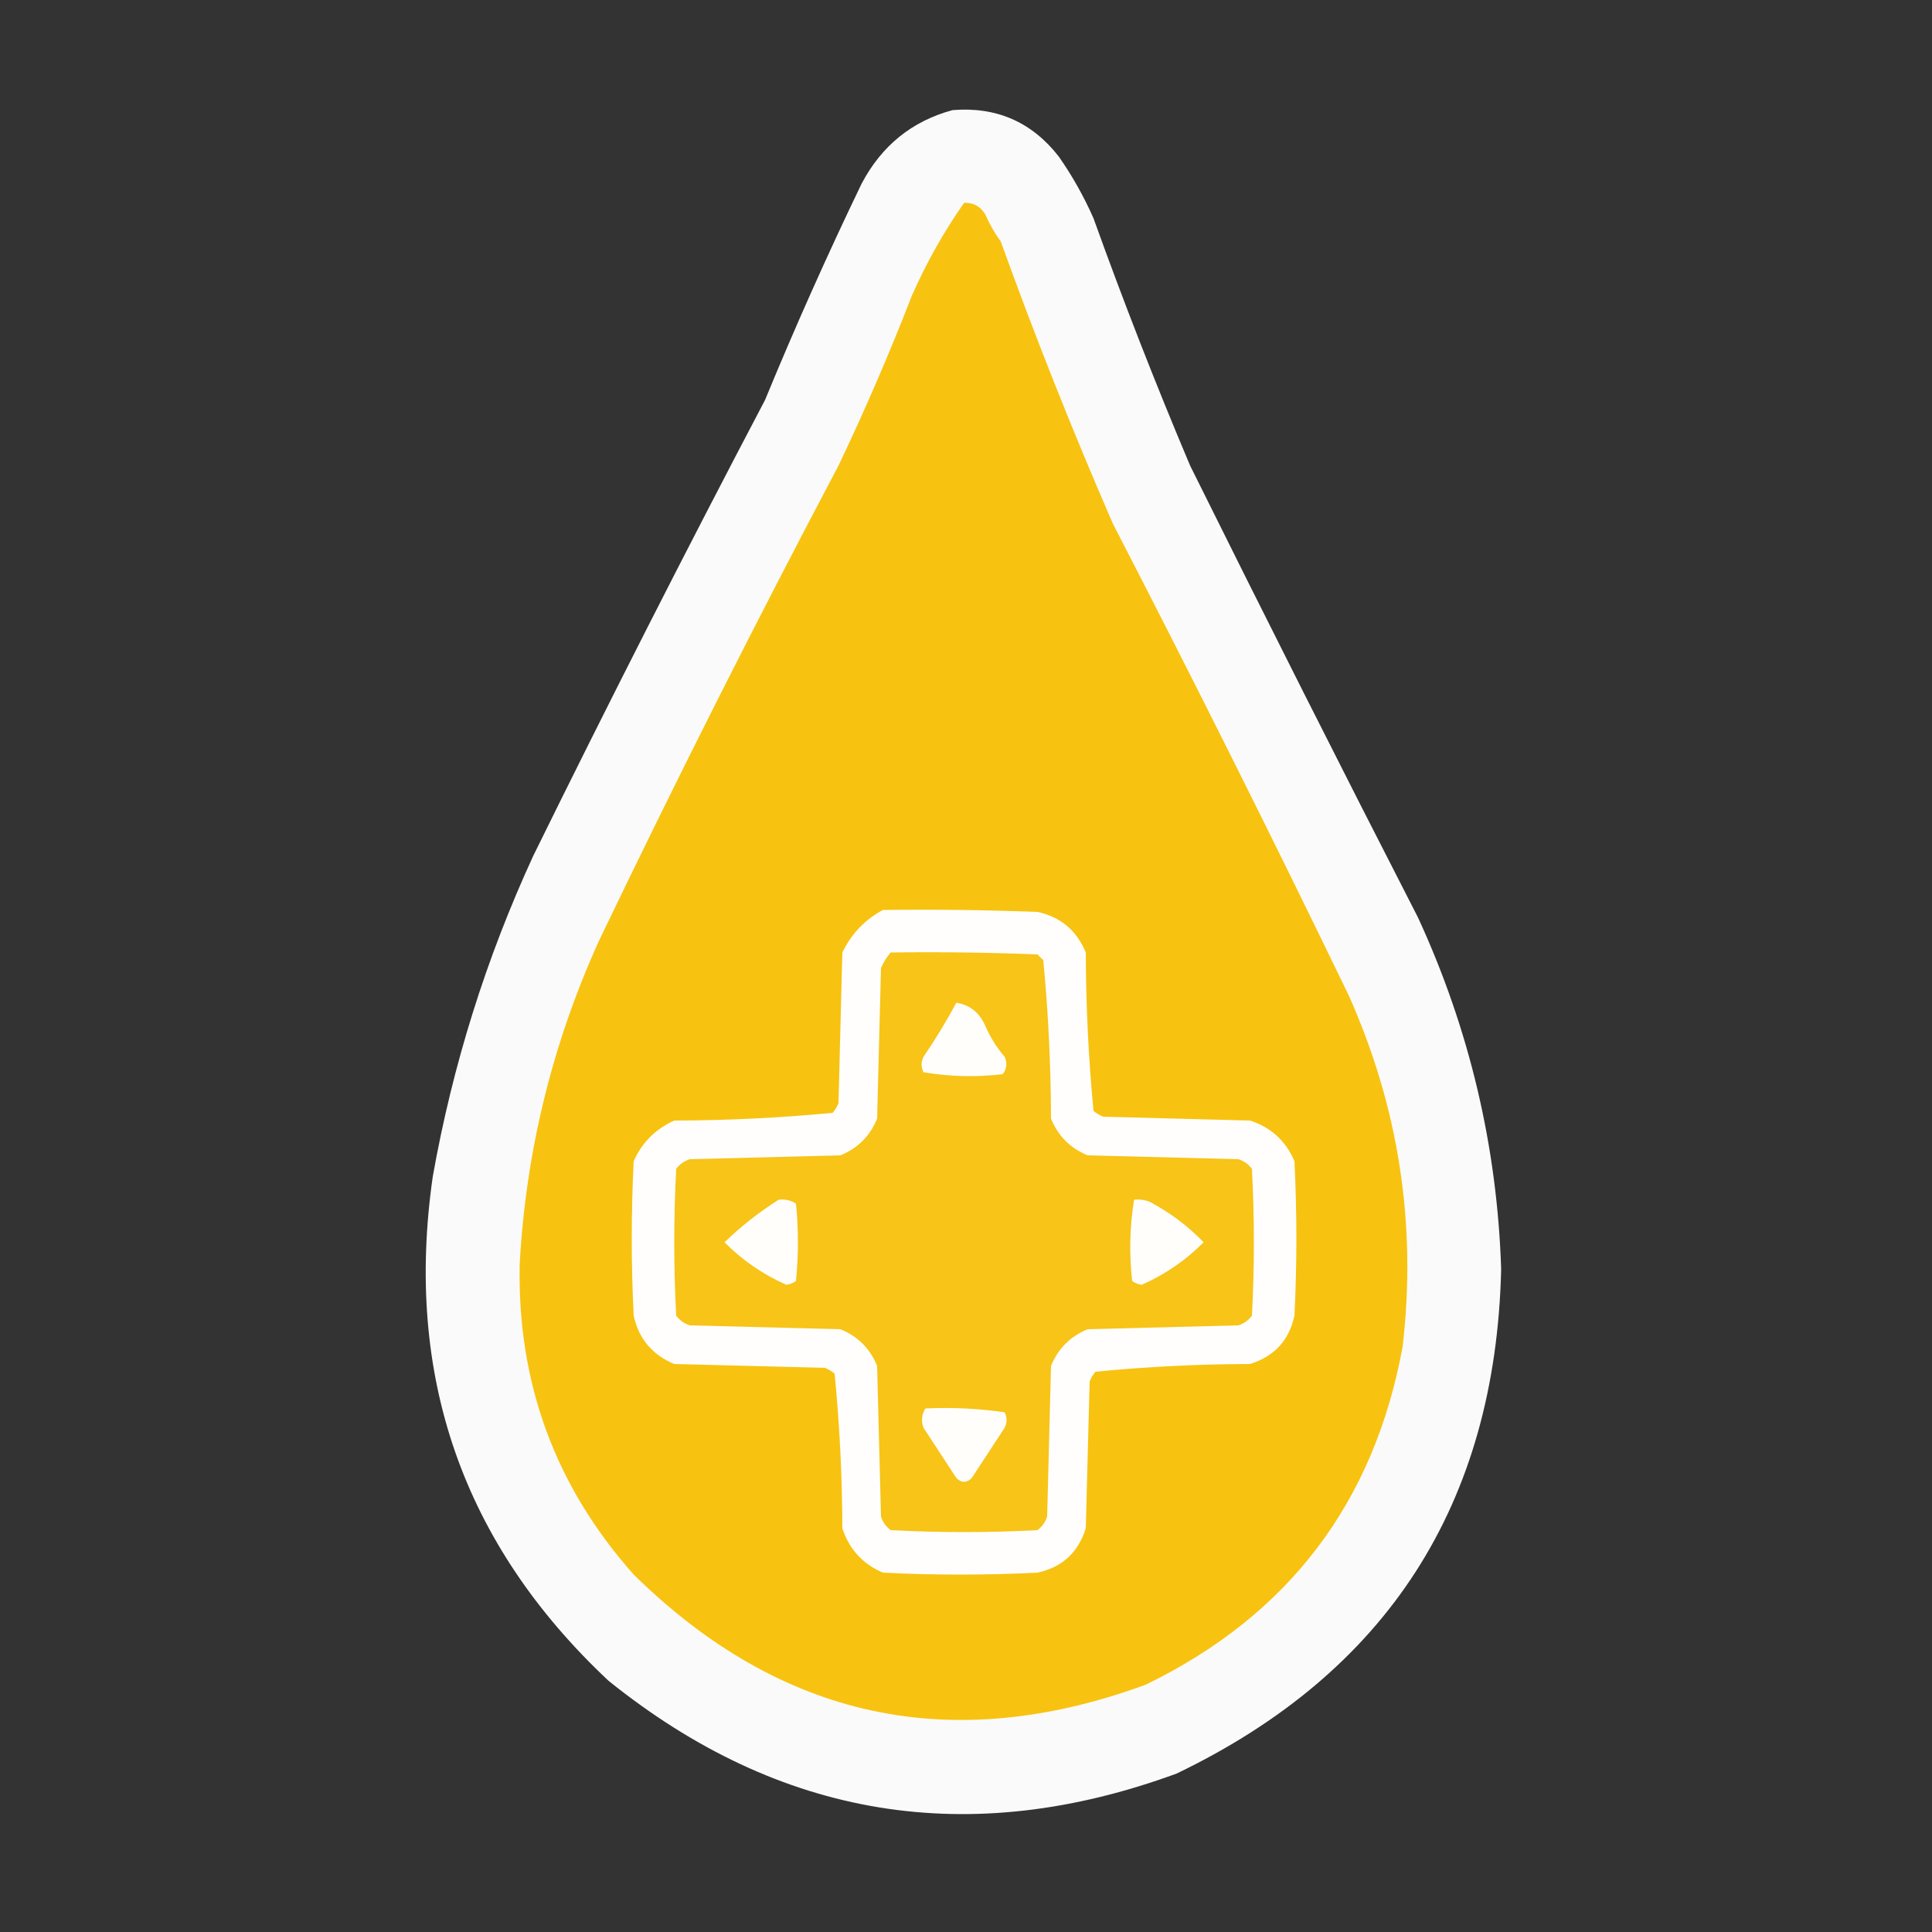 <?xml version="1.0" encoding="UTF-8"?>
<!DOCTYPE svg PUBLIC "-//W3C//DTD SVG 1.1//EN" "http://www.w3.org/Graphics/SVG/1.1/DTD/svg11.dtd">
<svg xmlns="http://www.w3.org/2000/svg" version="1.1" width="500px" height="500px" style="shape-rendering:geometricPrecision; text-rendering:geometricPrecision; image-rendering:optimizeQuality; fill-rule:evenodd; clip-rule:evenodd" xmlns:xlink="http://www.w3.org/1999/xlink">
<rect width="100%" height="100%" fill="#333333" stroke="none"/>
<g><path style="opacity:0.977" fill="#fffefe" d="M 246.5,28.5 C 257.859,27.561 267.025,31.561 274,40.5C 277.507,45.51 280.507,50.843 283,56.5C 290.745,78.07 299.079,99.403 308,120.5C 327.38,159.593 347.047,198.593 367,237.5C 380.311,266.41 387.478,296.743 388.5,328.5C 387.044,389.279 359.044,432.779 304.5,459C 250.873,478.669 201.873,470.669 157.5,435C 119.756,399.594 104.589,356.094 112,304.5C 117.117,275.692 125.784,248.025 138,221.5C 157.474,181.886 177.474,142.553 198,103.5C 205.784,84.597 214.118,65.93 223,47.5C 228.183,37.686 236.016,31.353 246.5,28.5 Z"/></g>
<g><path style="opacity:1" fill="#f7c310" d="M 249.5,52.5 C 251.903,52.393 253.736,53.393 255,55.5C 256.08,57.996 257.414,60.33 259,62.5C 267.88,87.14 277.547,111.473 288,135.5C 308.876,175.919 329.209,216.586 349,257.5C 362.012,286.569 366.678,316.902 363,348.5C 355.612,388.889 333.446,418.056 296.5,436C 246.244,454.433 202.078,444.933 164,407.5C 143.654,384.62 133.821,357.787 134.5,327C 136.118,297.919 142.951,270.086 155,243.5C 174.869,202.096 195.535,161.096 217,120.5C 223.884,106.066 230.217,91.4 236,76.5C 239.752,67.987 244.252,59.987 249.5,52.5 Z"/></g>
<g><path style="opacity:1" fill="#fffefc" d="M 228.5,235.5 C 241.837,235.333 255.171,235.5 268.5,236C 274.469,237.298 278.635,240.798 281,246.5C 281.035,260.261 281.702,273.927 283,287.5C 283.75,288.126 284.584,288.626 285.5,289C 298.167,289.333 310.833,289.667 323.5,290C 328.91,291.743 332.744,295.243 335,300.5C 335.667,313.833 335.667,327.167 335,340.5C 333.61,346.891 329.776,351.058 323.5,353C 310.072,353.036 296.739,353.703 283.5,355C 282.874,355.75 282.374,356.584 282,357.5C 281.667,370.167 281.333,382.833 281,395.5C 279.058,401.776 274.891,405.61 268.5,407C 255.167,407.667 241.833,407.667 228.5,407C 223.243,404.744 219.743,400.91 218,395.5C 217.964,382.072 217.297,368.739 216,355.5C 215.25,354.874 214.416,354.374 213.5,354C 200.5,353.667 187.5,353.333 174.5,353C 168.798,350.635 165.298,346.469 164,340.5C 163.333,327.167 163.333,313.833 164,300.5C 166.167,295.667 169.667,292.167 174.5,290C 188.261,289.965 201.927,289.298 215.5,288C 216.126,287.25 216.626,286.416 217,285.5C 217.333,272.5 217.667,259.5 218,246.5C 220.357,241.645 223.857,237.979 228.5,235.5 Z"/></g>
<g><path style="opacity:1" fill="#f7c417" d="M 230.5,246.5 C 243.171,246.333 255.838,246.5 268.5,247C 269,247.5 269.5,248 270,248.5C 271.298,262.073 271.965,275.739 272,289.5C 273.833,294 277,297.167 281.5,299C 294.5,299.333 307.5,299.667 320.5,300C 321.931,300.465 323.097,301.299 324,302.5C 324.667,315.167 324.667,327.833 324,340.5C 323.097,341.701 321.931,342.535 320.5,343C 307.5,343.333 294.5,343.667 281.5,344C 277,345.833 273.833,349 272,353.5C 271.667,366.5 271.333,379.5 271,392.5C 270.535,393.931 269.701,395.097 268.5,396C 255.833,396.667 243.167,396.667 230.5,396C 229.299,395.097 228.465,393.931 228,392.5C 227.667,379.5 227.333,366.5 227,353.5C 225.167,349 222,345.833 217.5,344C 204.5,343.667 191.5,343.333 178.5,343C 177.069,342.535 175.903,341.701 175,340.5C 174.333,327.833 174.333,315.167 175,302.5C 175.903,301.299 177.069,300.465 178.5,300C 191.5,299.667 204.5,299.333 217.5,299C 222,297.167 225.167,294 227,289.5C 227.333,276.5 227.667,263.5 228,250.5C 228.662,249.016 229.496,247.683 230.5,246.5 Z"/></g>
<g><path style="opacity:1" fill="#fffefb" d="M 247.5,259.5 C 250.997,260.06 253.497,262.06 255,265.5C 256.271,268.433 257.938,271.099 260,273.5C 260.72,275.112 260.554,276.612 259.5,278C 252.586,278.811 245.752,278.645 239,277.5C 238.333,276.167 238.333,274.833 239,273.5C 242.107,268.944 244.94,264.277 247.5,259.5 Z"/></g>
<g><path style="opacity:1" fill="#fffefb" d="M 201.5,310.5 C 203.144,310.286 204.644,310.62 206,311.5C 206.667,318.167 206.667,324.833 206,331.5C 205.275,332.059 204.442,332.392 203.5,332.5C 197.436,329.809 192.103,326.142 187.5,321.5C 191.795,317.353 196.462,313.687 201.5,310.5 Z"/></g>
<g><path style="opacity:1" fill="#fffefb" d="M 293.5,310.5 C 294.873,310.343 296.207,310.51 297.5,311C 302.78,313.794 307.447,317.294 311.5,321.5C 306.897,326.142 301.564,329.809 295.5,332.5C 294.558,332.392 293.725,332.059 293,331.5C 292.205,324.42 292.372,317.42 293.5,310.5 Z"/></g>
<g><path style="opacity:1" fill="#fffefb" d="M 239.5,364.5 C 246.422,364.188 253.256,364.521 260,365.5C 260.667,366.833 260.667,368.167 260,369.5C 257.167,373.833 254.333,378.167 251.5,382.5C 250.167,383.833 248.833,383.833 247.5,382.5C 244.667,378.167 241.833,373.833 239,369.5C 238.36,367.735 238.527,366.068 239.5,364.5 Z"/></g>
</svg>
